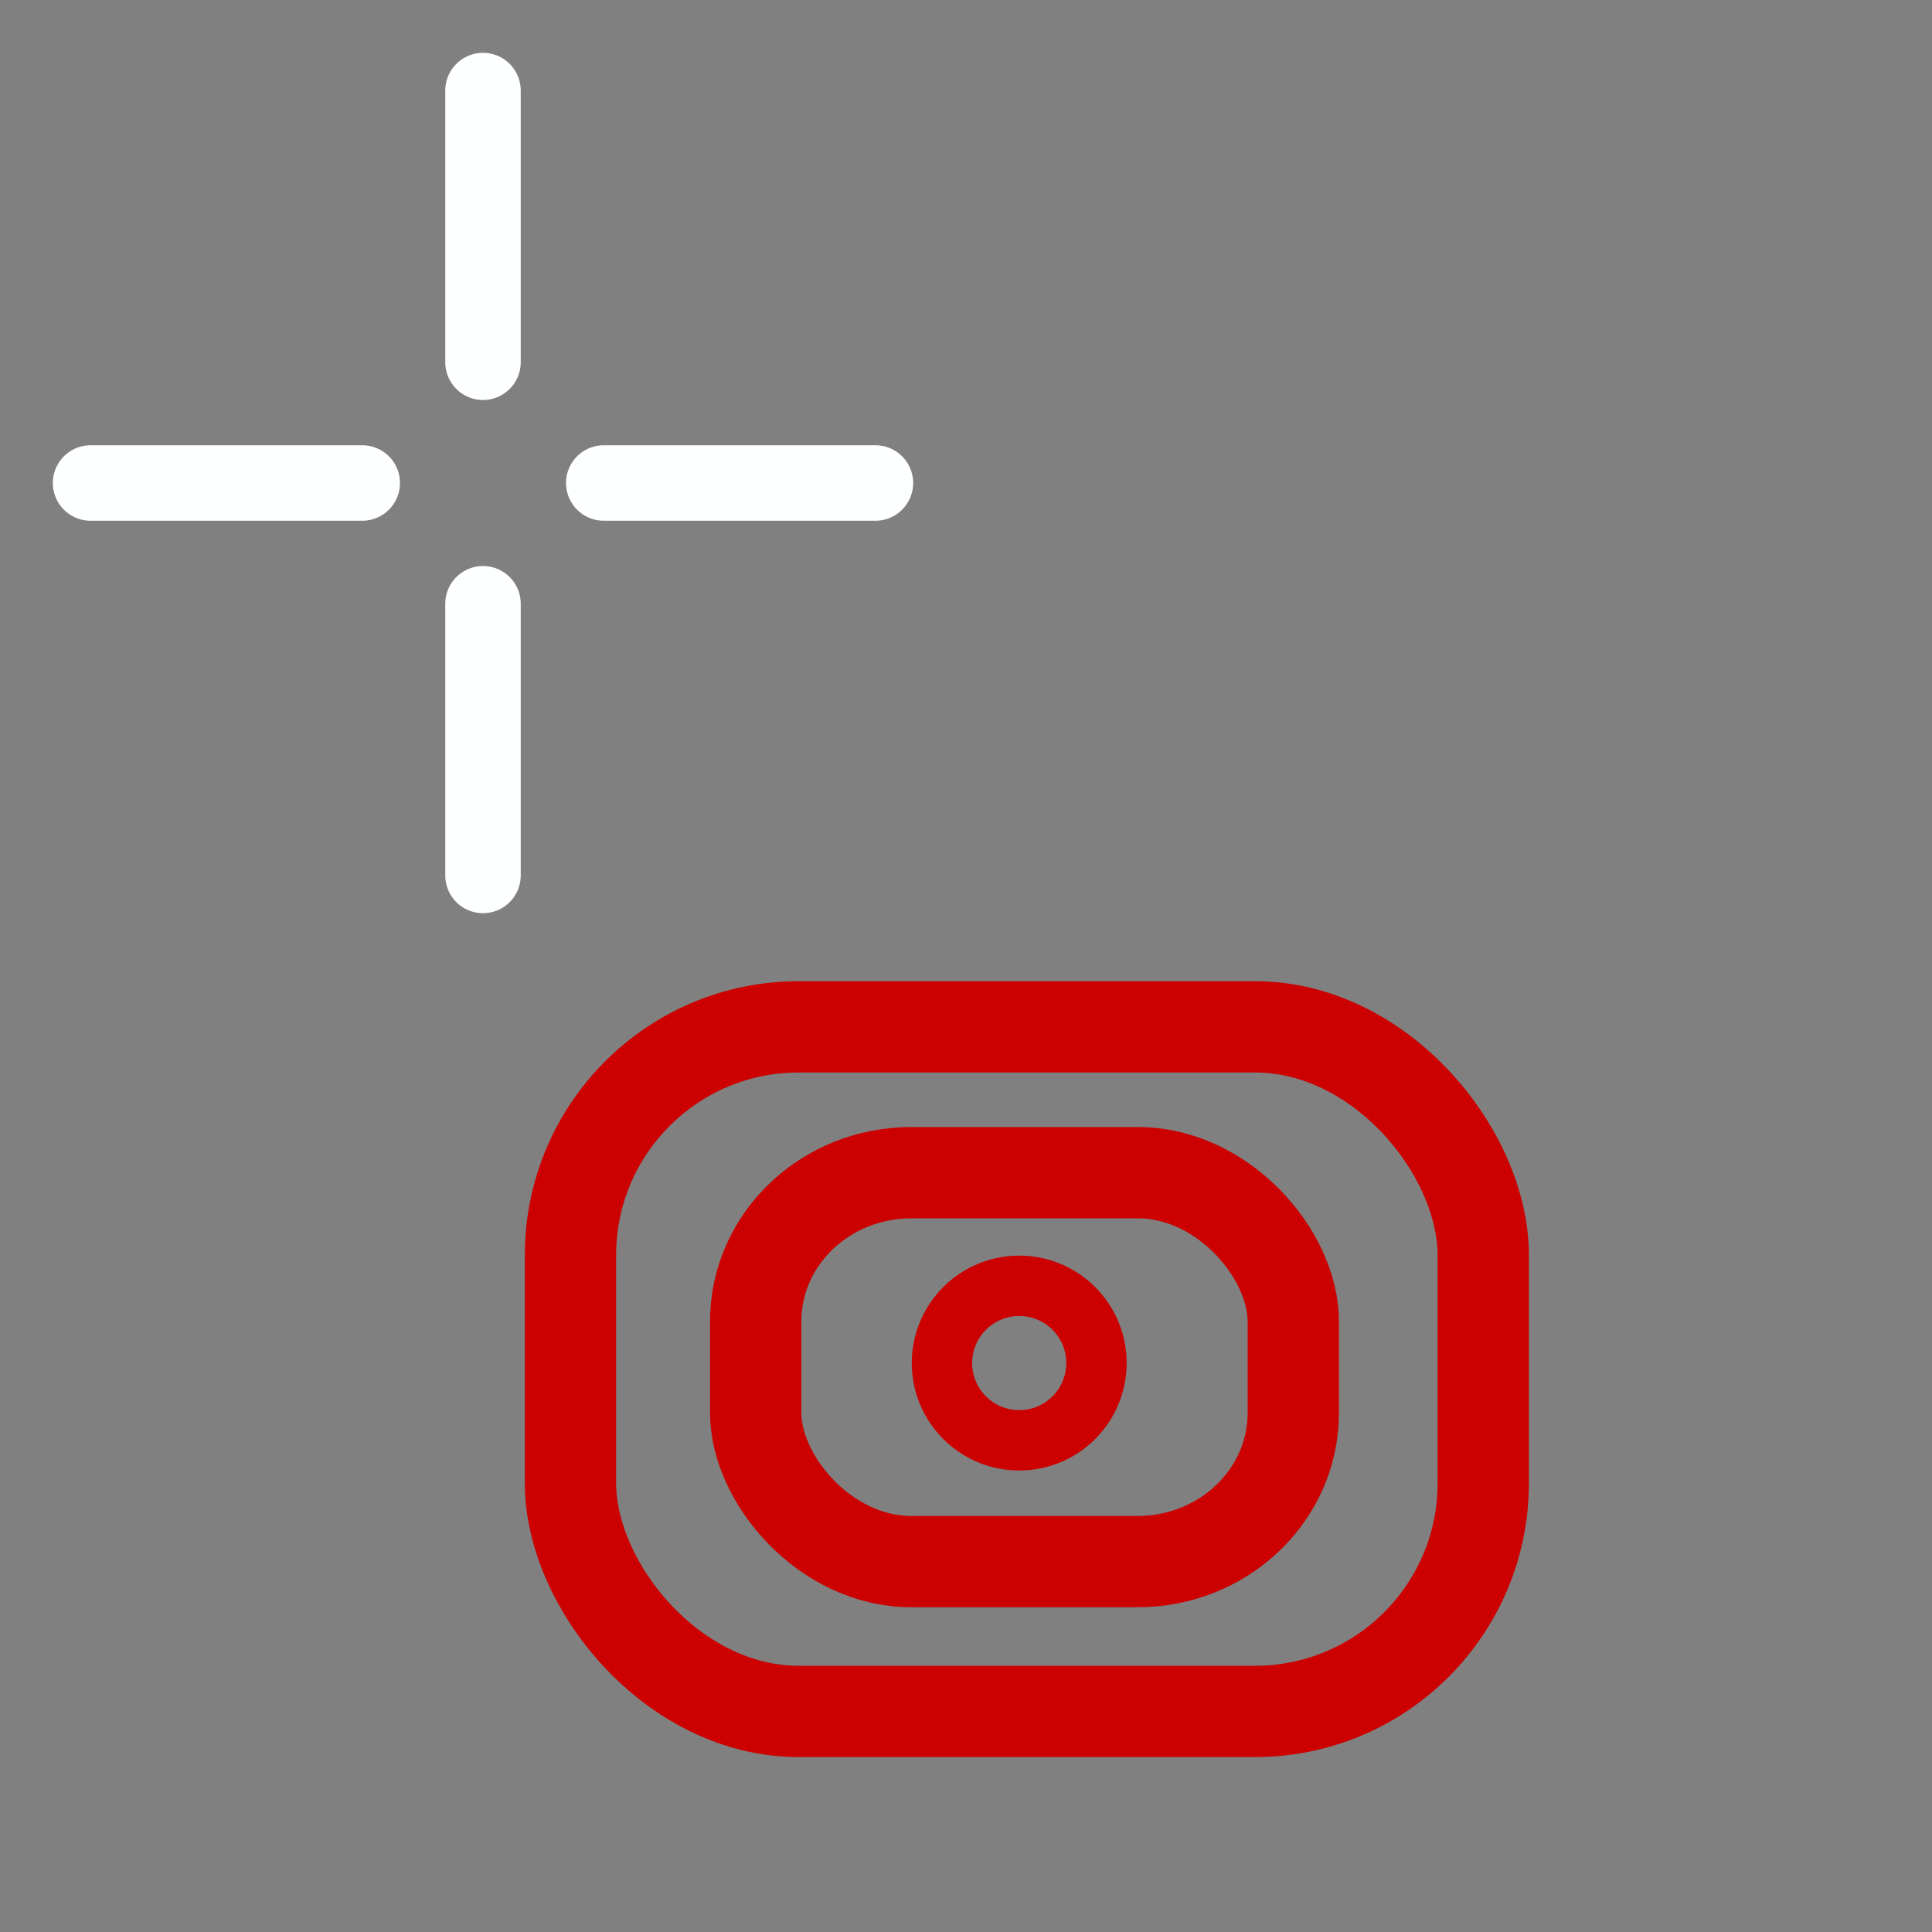 <?xml version="1.0" encoding="UTF-8" standalone="no"?>
<svg
   xmlns:dc="http://purl.org/dc/elements/1.1/"
   xmlns:cc="http://creativecommons.org/ns#"
   xmlns:rdf="http://www.w3.org/1999/02/22-rdf-syntax-ns#"
   xmlns:svg="http://www.w3.org/2000/svg"
   xmlns="http://www.w3.org/2000/svg"
   version="1.1"
   width="64"
   height="64"
   id="svg12">
  <rect width="100%" height="100%" fill="#808080" stroke="none"/>
  <defs
     id="defs16" />
  <g
     style="stroke:#feffff;stroke-width:2.5;stroke-linecap:round;stroke-linejoin:miter;fill:maroon;stroke-opacity:1"
     id="g10">
    <path
       d="m 16,3 v 9 m 0,8 v 9 M 3,16 h 9 m 8,0 h 9"
       id="path8"
       style="fill:maroon;stroke:#feffff;stroke-opacity:1" />
  </g>
  <rect
     style="fill:none;fill-opacity:1;stroke:#c00;stroke-width:3.024;stroke-opacity:1;stroke-miterlimit:4;stroke-dasharray:none"
     id="rect1303"
     width="30.236"
     height="22.677"
     x="18.898"
     y="34.016"
     ry="7.559" />
  <rect
     style="fill:none;fill-opacity:1;stroke:#cc0000;stroke-width:3.024;stroke-miterlimit:4;stroke-dasharray:none;stroke-opacity:1"
     id="rect1303-3"
     width="17.809"
     height="12.883"
     x="25.033"
     y="38.847"
     ry="4.927"
     rx="5.153" />
  <ellipse
     ry="2.559"
     rx="2.559"
     cx="33.763"
     cy="45.153"
     id="circle4"
     style="fill:none;stroke:#cc0000;stroke-width:2" />
</svg>
